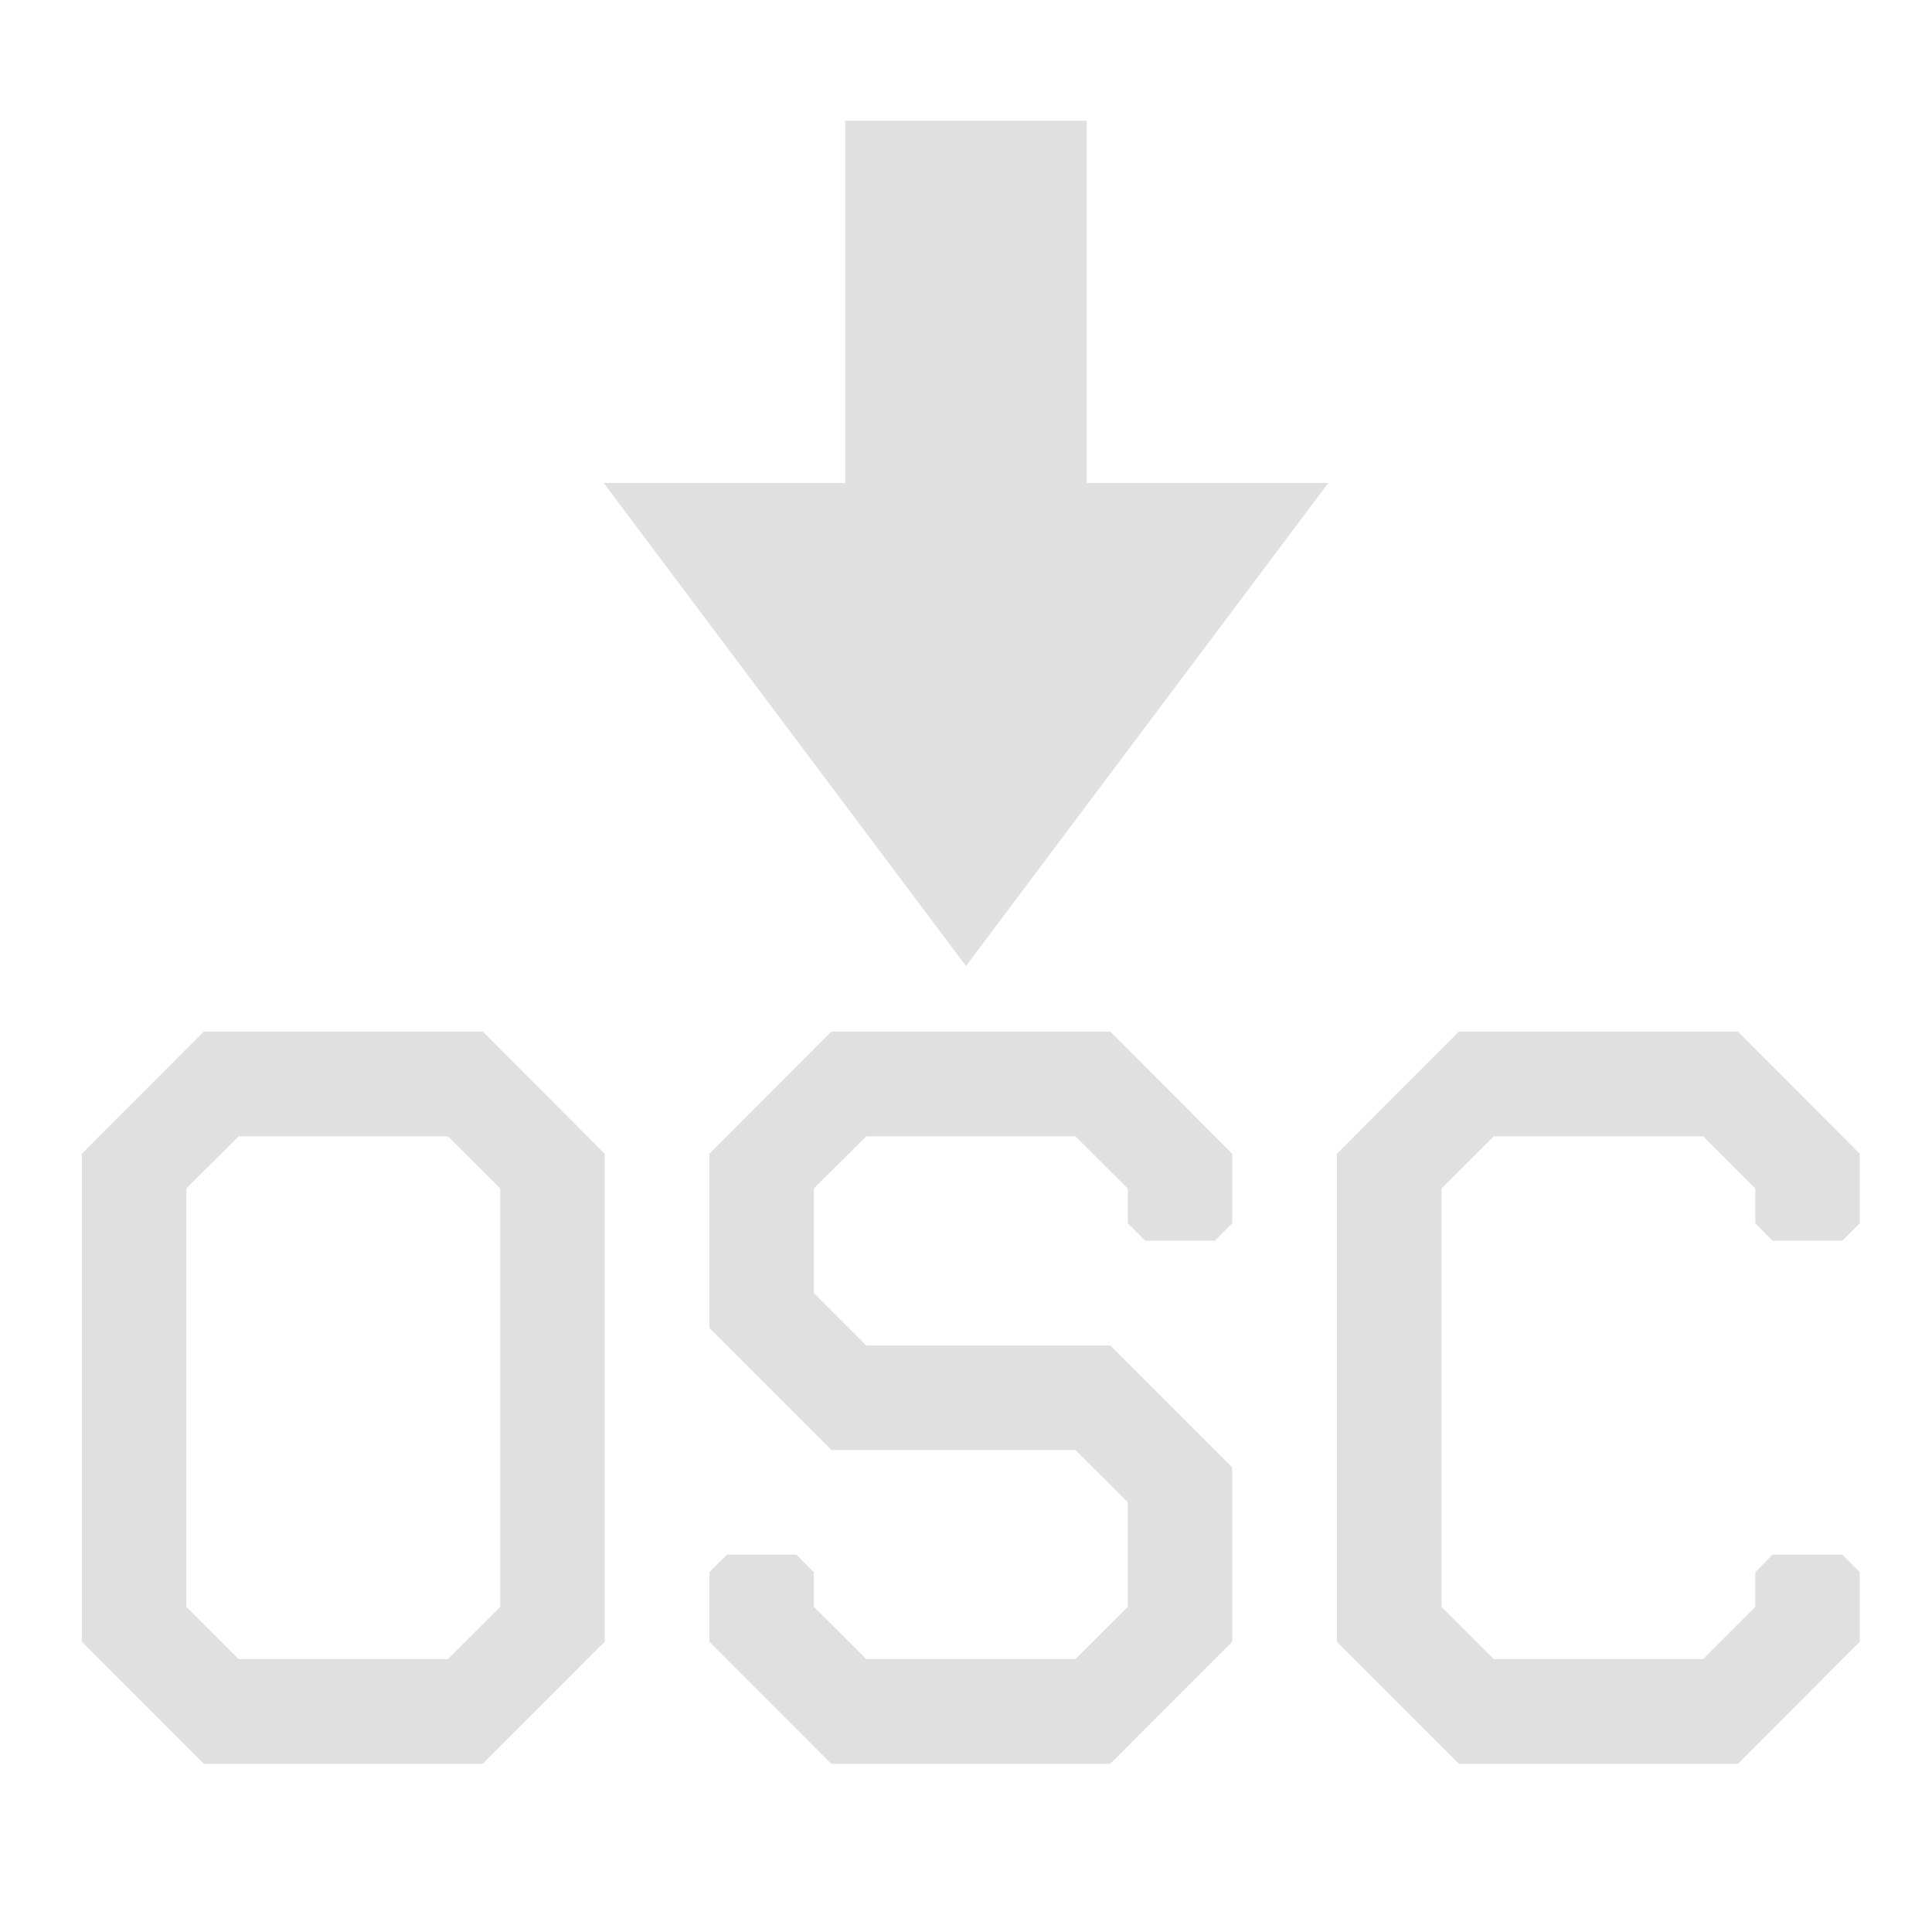 <?xml version="1.0" encoding="UTF-8" standalone="no"?>
<svg
   xmlns:dc="http://purl.org/dc/elements/1.1/"
   xmlns:cc="http://creativecommons.org/ns#"
   xmlns:rdf="http://www.w3.org/1999/02/22-rdf-syntax-ns#"
   xmlns:svg="http://www.w3.org/2000/svg"
   xmlns="http://www.w3.org/2000/svg"
   xmlns:sodipodi="http://sodipodi.sourceforge.net/DTD/sodipodi-0.dtd"
   xmlns:inkscape="http://www.inkscape.org/namespaces/inkscape"
   width="16"
   height="16"
   version="1.1"
   viewBox="0 0 16 16"
   id="svg2"
   inkscape:version="0.91 r13725"
   sodipodi:docname="icon_o_s_ctransmitter_work.svg">
  <defs
     id="defs10" />
  <sodipodi:namedview
     pagecolor="#ffffff"
     bordercolor="#666666"
     borderopacity="1"
     objecttolerance="10"
     gridtolerance="10"
     guidetolerance="10"
     inkscape:pageopacity="0"
     inkscape:pageshadow="2"
     inkscape:window-width="1133"
     inkscape:window-height="971"
     id="namedview8"
     showgrid="false"
     inkscape:zoom="20.85965"
     inkscape:cx="6.8018316"
     inkscape:cy="0.14108484"
     inkscape:window-x="742"
     inkscape:window-y="0"
     inkscape:window-maximized="0"
     inkscape:current-layer="svg2" />
  <path
     style="fill:#e0e0e0;fill-opacity:0.996"
     d="M 7 1 L 7 4 L 5 4 L 8 8 L 11 4 L 9 4 L 9 1 L 7 1 z M 1.688 8.543 L 0.678 9.555 L 0.678 13.596 L 1.688 14.607 L 3.998 14.607 L 5.008 13.596 L 5.008 9.555 L 3.998 8.543 L 1.688 8.543 z M 6.885 8.543 L 5.875 9.555 L 5.875 10.998 L 6.885 12.008 L 8.906 12.008 L 9.34 12.441 L 9.34 13.307 L 8.906 13.74 L 7.174 13.74 L 6.74 13.307 L 6.74 13.02 L 6.596 12.875 L 6.02 12.875 L 5.875 13.02 L 5.875 13.596 L 6.885 14.607 L 9.195 14.607 L 10.205 13.596 L 10.205 12.152 L 9.195 11.143 L 7.174 11.143 L 6.74 10.709 L 6.74 9.842 L 7.174 9.41 L 8.906 9.41 L 9.34 9.842 L 9.34 10.131 L 9.484 10.275 L 10.061 10.275 L 10.205 10.131 L 10.205 9.555 L 9.195 8.543 L 6.885 8.543 z M 12.082 8.543 L 11.072 9.555 L 11.072 13.596 L 12.082 14.607 L 14.393 14.607 L 15.402 13.596 L 15.402 13.02 L 15.258 12.875 L 14.68 12.875 L 14.537 13.02 L 14.537 13.307 L 14.104 13.74 L 12.371 13.74 L 11.938 13.307 L 11.938 9.842 L 12.371 9.41 L 14.104 9.41 L 14.537 9.842 L 14.537 10.131 L 14.68 10.275 L 15.258 10.275 L 15.402 10.131 L 15.402 9.555 L 14.393 8.543 L 12.082 8.543 z M 1.977 9.41 L 3.709 9.41 L 4.143 9.842 L 4.143 13.307 L 3.709 13.74 L 1.977 13.74 L 1.543 13.307 L 1.543 9.842 L 1.977 9.41 z "
     id="path6" />
  <flowRoot
     xml:space="preserve"
     id="flowRoot4133"
     style="font-style:normal;font-variant:normal;font-weight:500;font-stretch:normal;font-size:40px;line-height:125%;font-family:'Press Start 2P';-inkscape-font-specification:'Press Start 2P Medium';letter-spacing:0px;word-spacing:0px;fill:#000000;fill-opacity:1;stroke:none;stroke-width:1px;stroke-linecap:butt;stroke-linejoin:miter;stroke-opacity:1"
     transform="translate(40.178,8.755)"><flowRegion
       id="flowRegion4135"><rect
         id="rect4137"
         width="111.831"
         height="66.034"
         x="-1.186"
         y="9.797"
         style="font-style:normal;font-variant:normal;font-weight:500;font-stretch:normal;font-family:'Press Start 2P';-inkscape-font-specification:'Press Start 2P Medium'" /></flowRegion><flowPara
       id="flowPara4139"
       style="font-style:normal;font-variant:normal;font-weight:500;font-stretch:normal;font-size:6.25px;font-family:'Press Start 2P';-inkscape-font-specification:'Press Start 2P Medium'">OSC</flowPara></flowRoot></svg>
